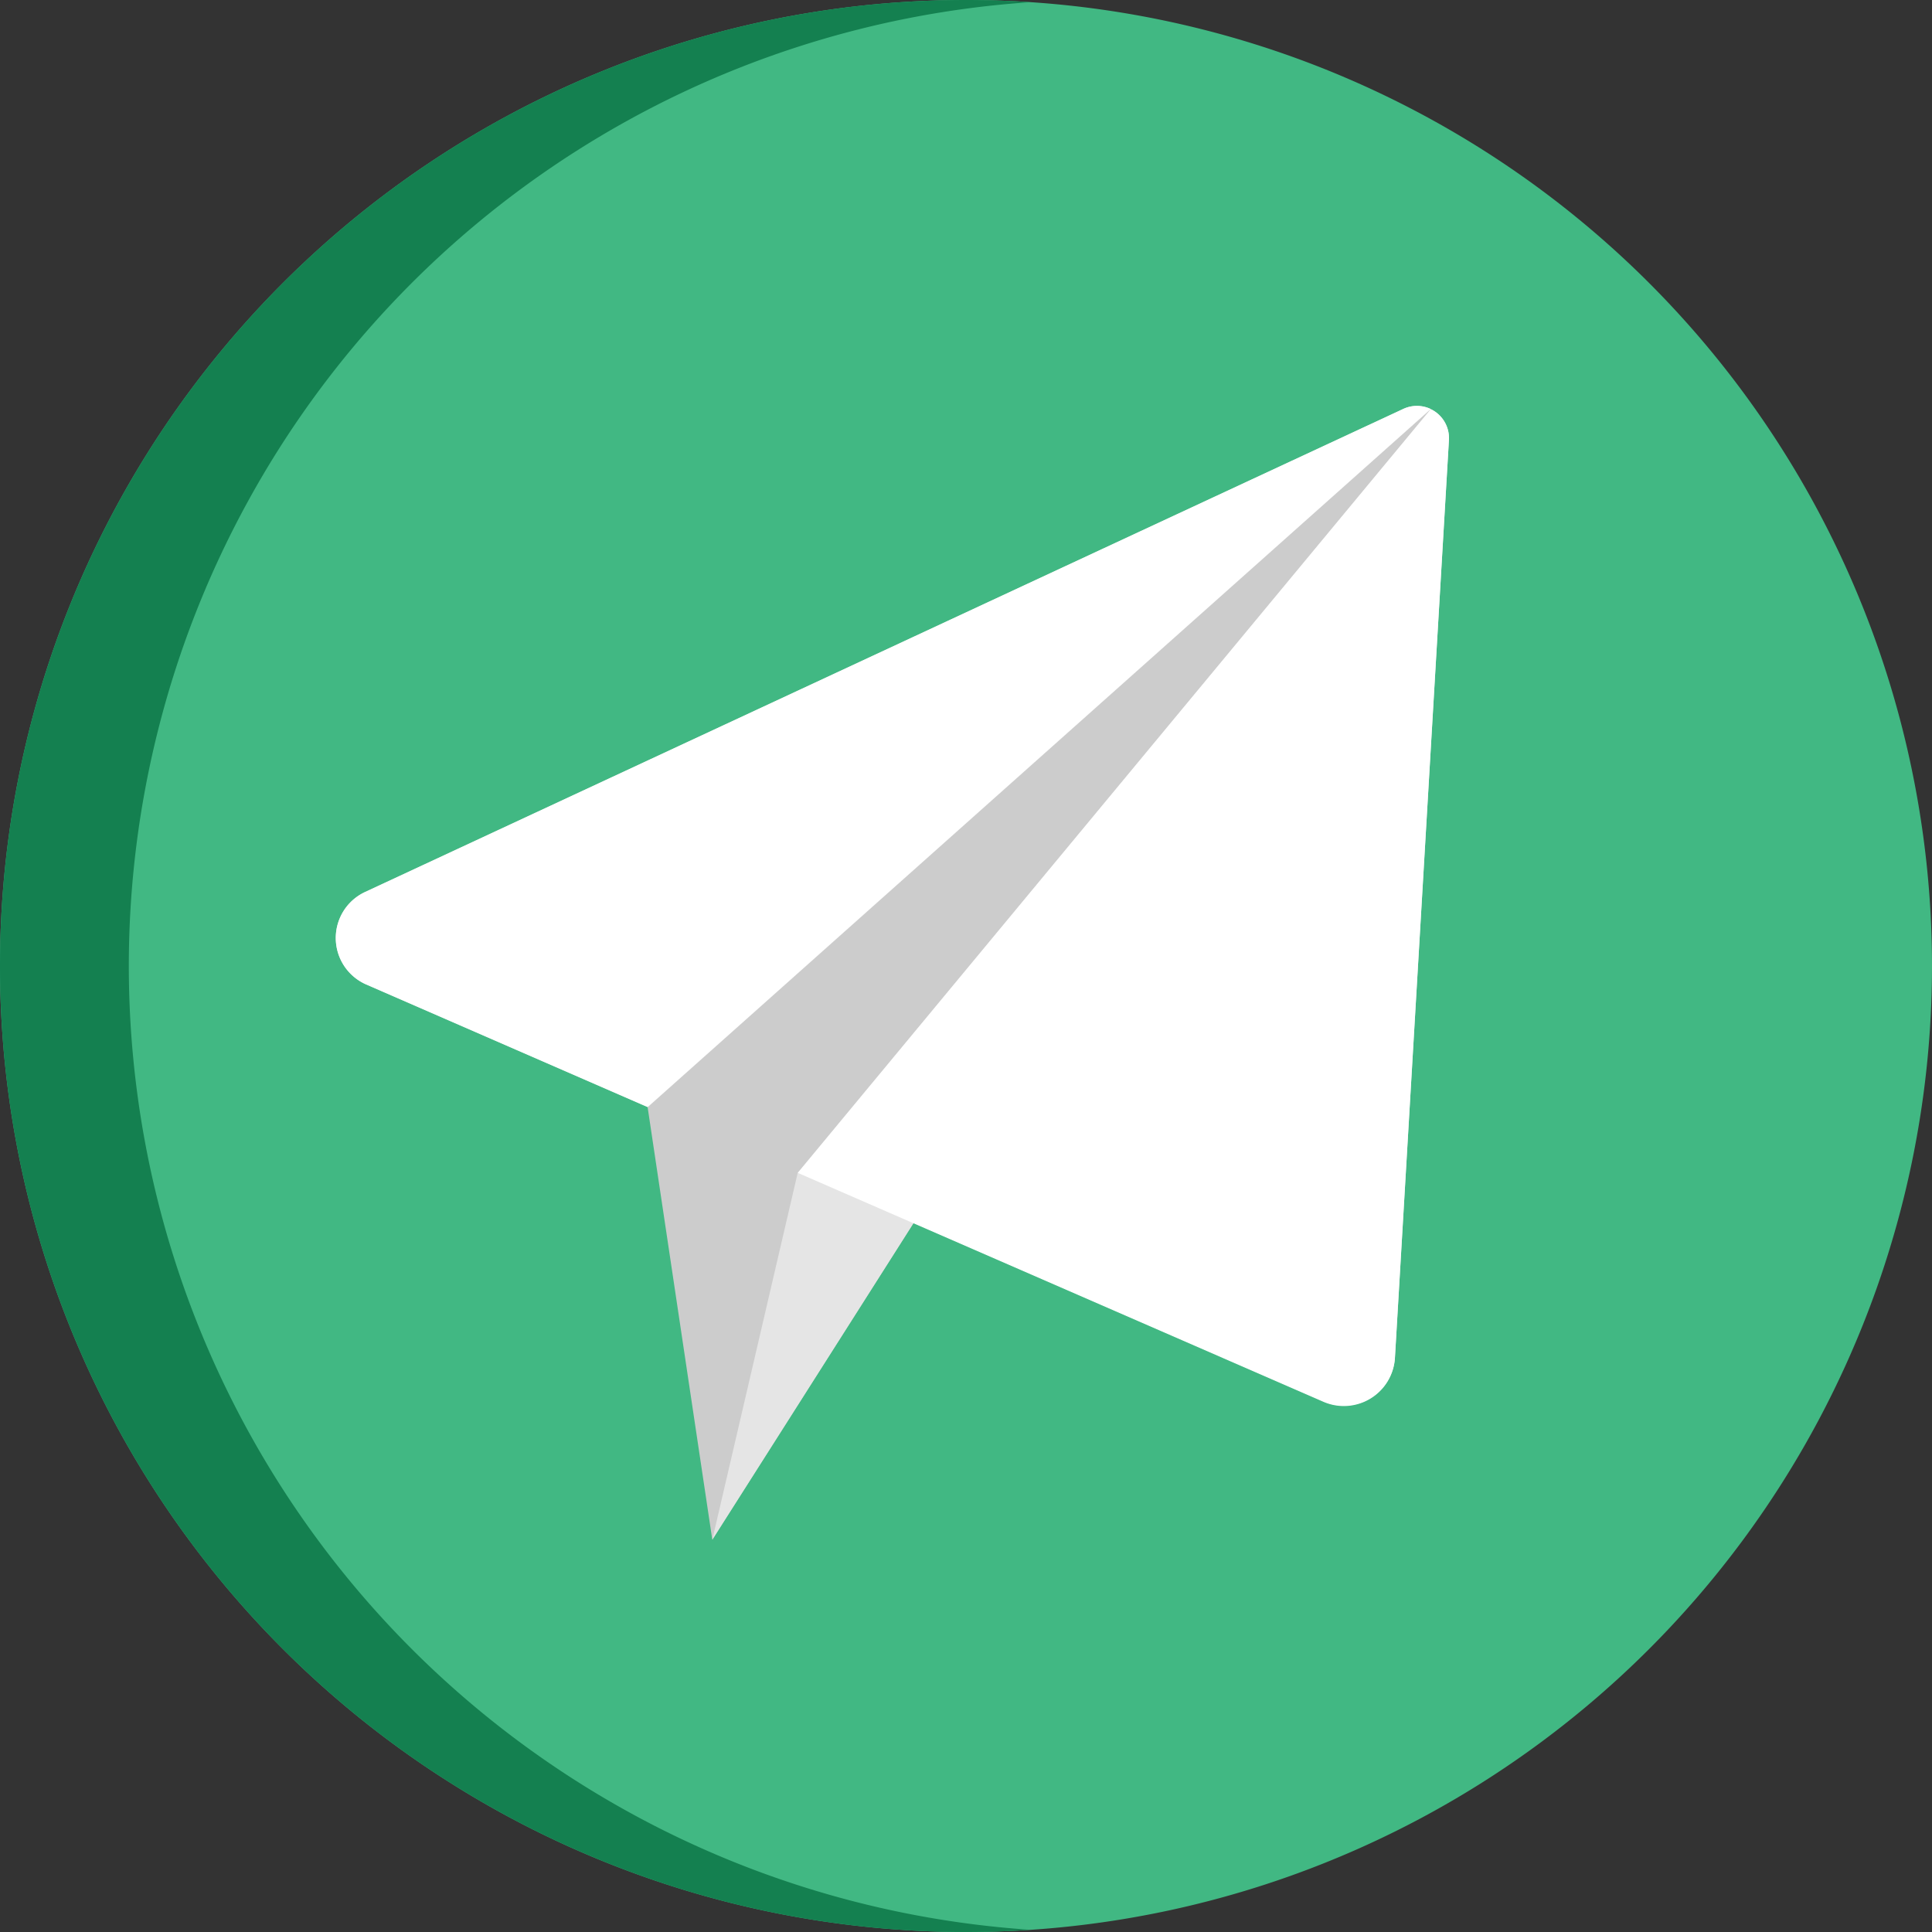 <svg xmlns="http://www.w3.org/2000/svg" width="28" height="28" viewBox="0 0 28 28"><rect x="0" y="0" width="28" height="28" fill="#333333" stroke="none"/><defs><style>.a{fill:#41b883;}.b{fill:#148050;}.c{fill:#e5e5e5;}.d{fill:#ccc;}.e{fill:#fff;}</style></defs><path class="a" d="M14,0A14,14,0,1,1,0,14,14,14,0,0,1,14,0Z" transform="translate(0)"/><path class="b" d="M1.867,14A14,14,0,0,1,14.933.032C14.625.011,14.314,0,14,0a14,14,0,0,0,0,28c.314,0,.625-.011.933-.032A14,14,0,0,1,1.867,14Z" transform="translate(0 0)"/><path class="c" d="M104.936,107.659a.467.467,0,0,0-.459-.037l-15.044,7a.735.735,0,0,0,.016,1.341l13.869,6.041a.742.742,0,0,0,1.038-.626l.783-13.308A.467.467,0,0,0,104.936,107.659Z" transform="translate(-84.14 -101.695)"/><path class="d" d="M171.631,118.549l.937,6.266,10.412-16.383Z" transform="translate(-162.245 -102.502)"/><path class="e" d="M104.476,107.625l-15.044,7a.735.735,0,0,0,.016,1.341l4.077,1.776,11.35-10.117A.466.466,0,0,0,104.476,107.625Z" transform="translate(-84.14 -101.698)"/><path class="c" d="M190.01,119.5l-1.238,5.318,10.412-16.383Z" transform="translate(-178.449 -102.502)"/><path class="e" d="M220.652,108.466a.456.456,0,0,0-.06-.034L211.418,119.5l7.616,3.317a.742.742,0,0,0,1.038-.626l.783-13.308A.467.467,0,0,0,220.652,108.466Z" transform="translate(-199.856 -102.502)"/></svg>